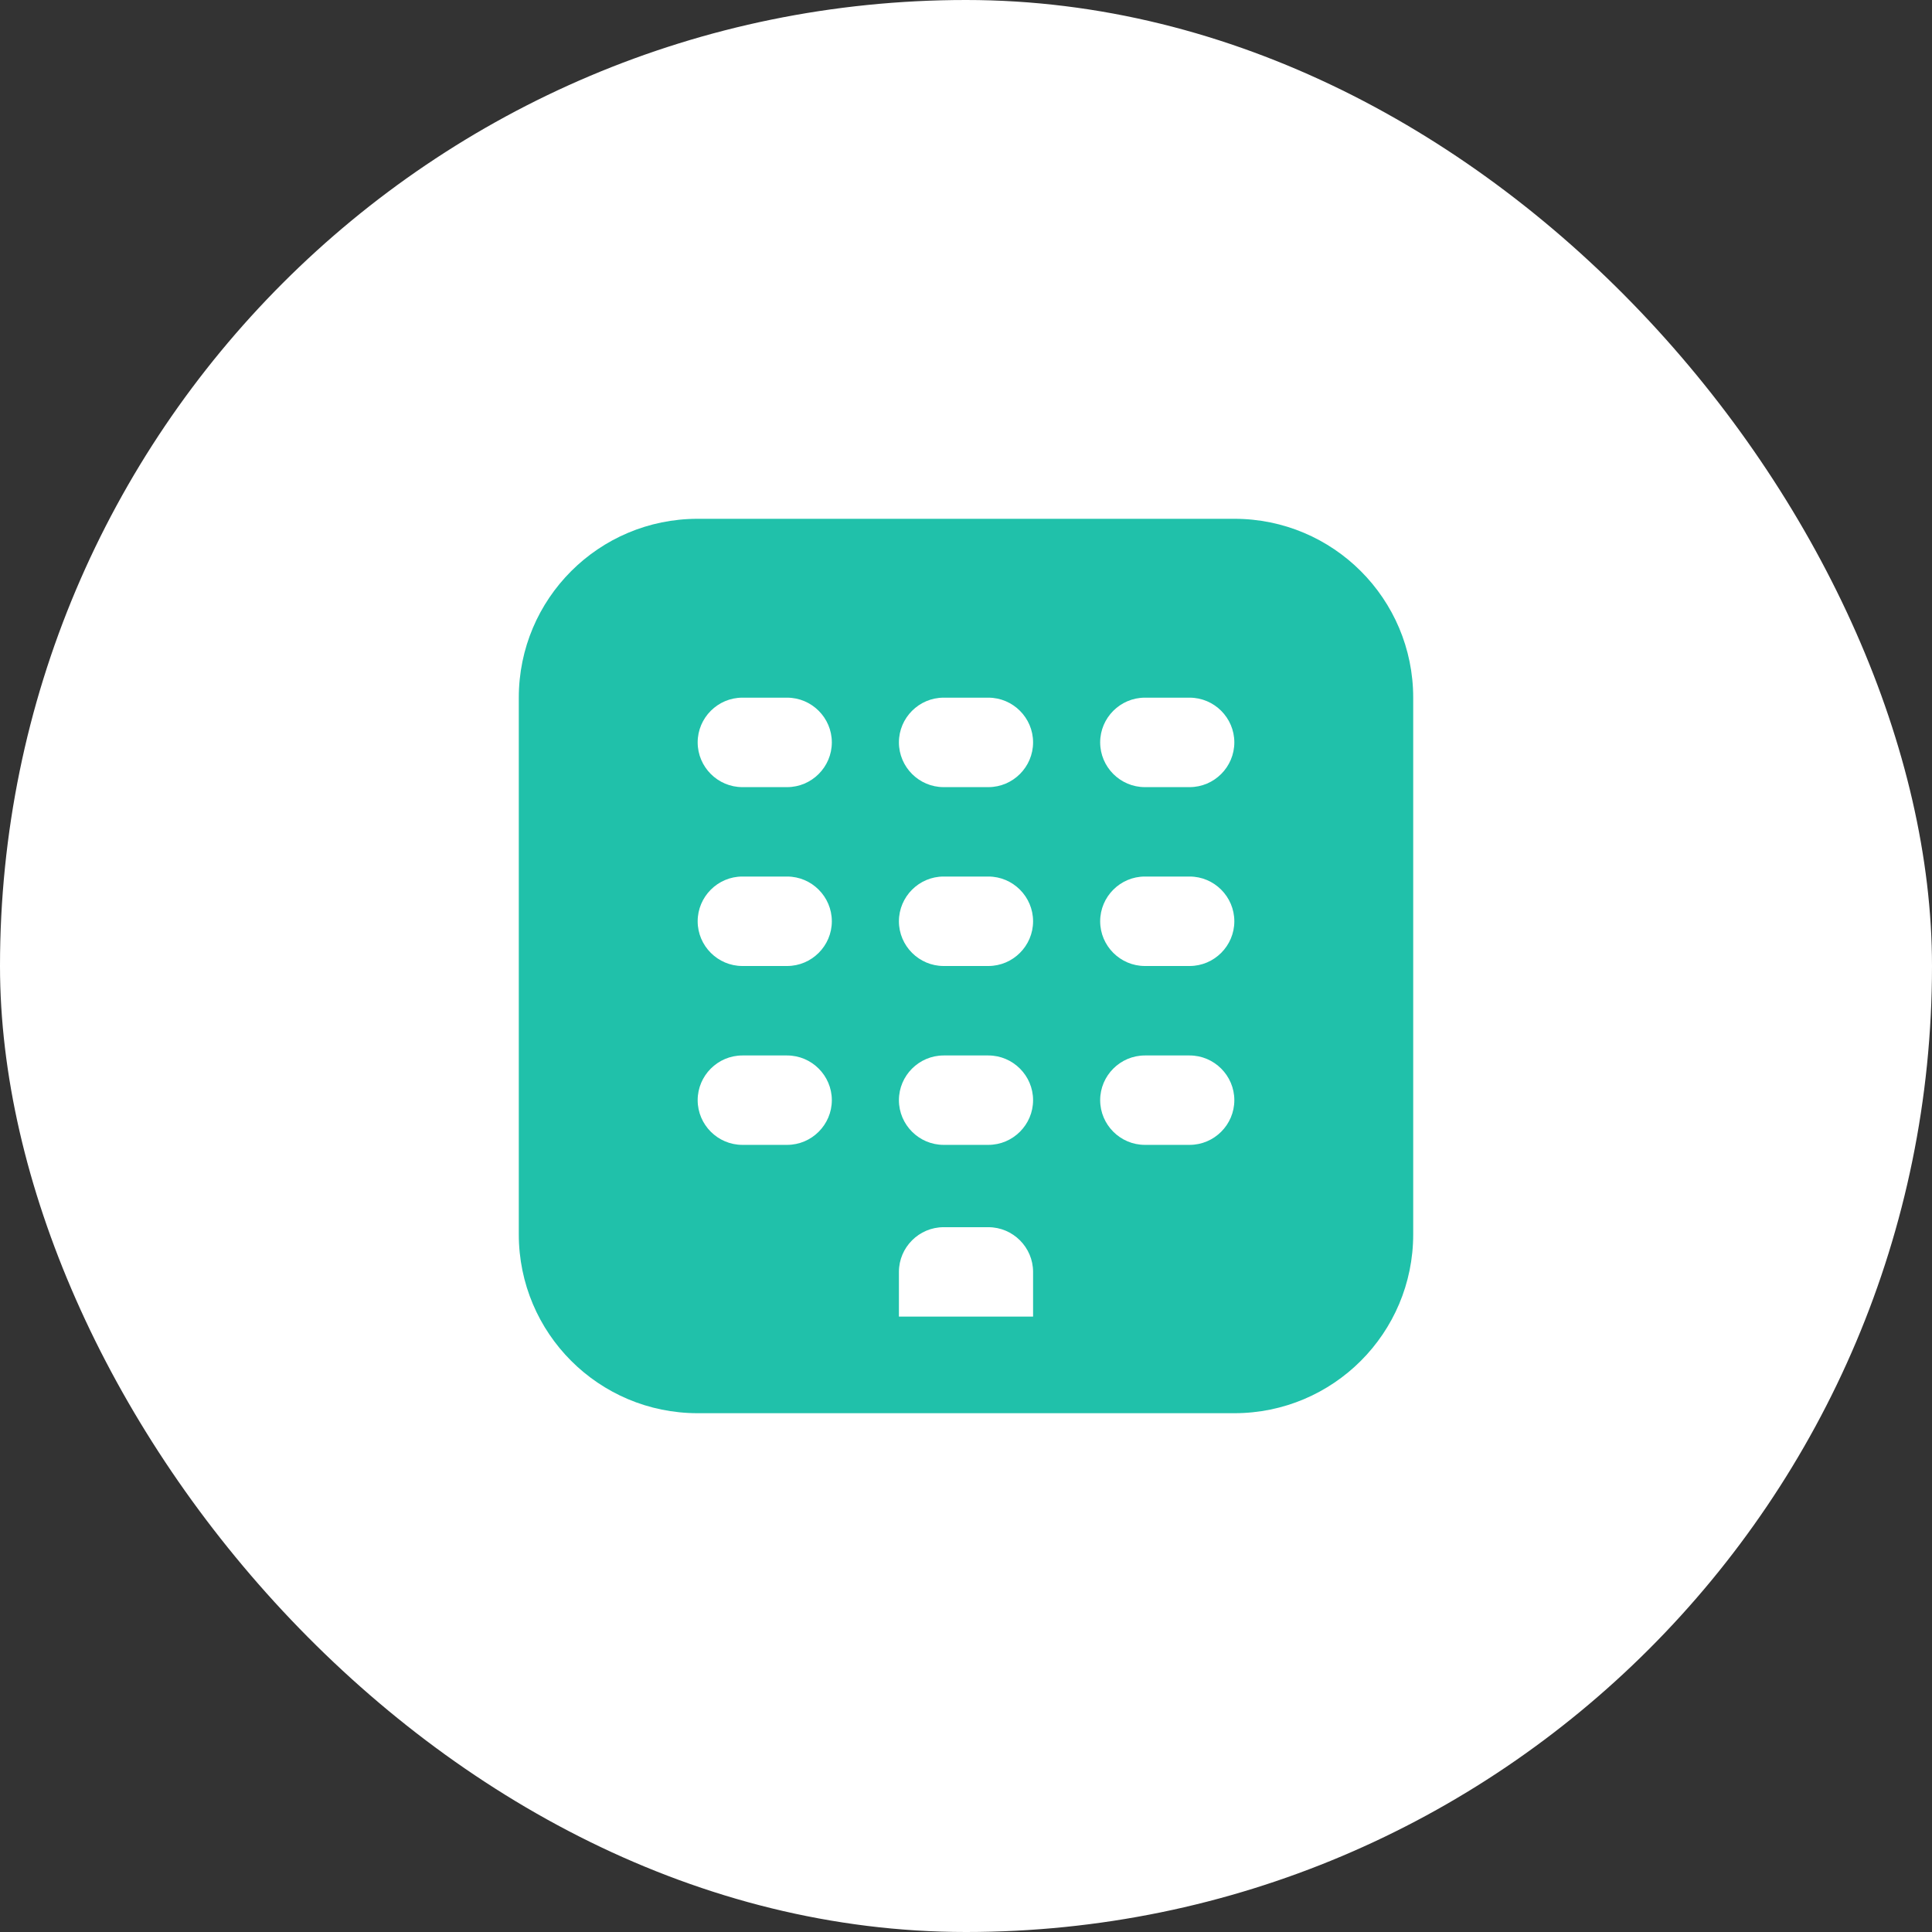 <svg width="36" height="36" viewBox="0 0 36 36" fill="none" xmlns="http://www.w3.org/2000/svg">
<rect x="0" y="0" width="36" height="36" fill="#333333" stroke="none"/>
<rect width="36" height="36" rx="18" fill="white"/>
<g clip-path="url(#clip0_471_27907)">
<path d="M23 9.667H13C11.158 9.667 9.667 11.158 9.667 13V23C9.667 24.842 11.158 26.333 13 26.333H16.75H19.25H23C24.842 26.333 26.333 24.842 26.333 23V13C26.333 11.158 24.842 9.667 23 9.667ZM14.667 21.333H13.833C13.375 21.333 13 20.958 13 20.5C13 20.042 13.375 19.667 13.833 19.667H14.667C15.125 19.667 15.5 20.042 15.5 20.5C15.5 20.958 15.125 21.333 14.667 21.333ZM14.667 18H13.833C13.375 18 13 17.625 13 17.167C13 16.708 13.375 16.333 13.833 16.333H14.667C15.125 16.333 15.5 16.708 15.5 17.167C15.5 17.625 15.125 18 14.667 18ZM14.667 14.667H13.833C13.375 14.667 13 14.292 13 13.833C13 13.375 13.375 13 13.833 13H14.667C15.125 13 15.5 13.375 15.5 13.833C15.5 14.292 15.125 14.667 14.667 14.667ZM19.25 24.533H16.75V23.7C16.75 23.242 17.125 22.867 17.583 22.867H18.417C18.875 22.867 19.25 23.242 19.25 23.7V24.533ZM18.417 21.333H17.583C17.125 21.333 16.75 20.958 16.75 20.5C16.75 20.042 17.125 19.667 17.583 19.667H18.417C18.875 19.667 19.25 20.042 19.25 20.5C19.25 20.958 18.875 21.333 18.417 21.333ZM18.417 18H17.583C17.125 18 16.75 17.625 16.75 17.167C16.75 16.708 17.125 16.333 17.583 16.333H18.417C18.875 16.333 19.25 16.708 19.25 17.167C19.25 17.625 18.875 18 18.417 18ZM18.417 14.667H17.583C17.125 14.667 16.75 14.292 16.75 13.833C16.75 13.375 17.125 13 17.583 13H18.417C18.875 13 19.25 13.375 19.25 13.833C19.25 14.292 18.875 14.667 18.417 14.667ZM22.167 21.333H21.333C20.875 21.333 20.5 20.958 20.5 20.5C20.5 20.042 20.875 19.667 21.333 19.667H22.167C22.625 19.667 23 20.042 23 20.5C23 20.958 22.625 21.333 22.167 21.333ZM22.167 18H21.333C20.875 18 20.5 17.625 20.5 17.167C20.5 16.708 20.875 16.333 21.333 16.333H22.167C22.625 16.333 23 16.708 23 17.167C23 17.625 22.625 18 22.167 18ZM22.167 14.667H21.333C20.875 14.667 20.5 14.292 20.5 13.833C20.5 13.375 20.875 13 21.333 13H22.167C22.625 13 23 13.375 23 13.833C23 14.292 22.625 14.667 22.167 14.667Z" fill="#20C1AA"/>
</g>
<defs>
<clipPath id="clip0_471_27907">
<rect width="16.667" height="16.667" fill="white" transform="translate(9.667 9.667)"/>
</clipPath>
</defs>
</svg>
